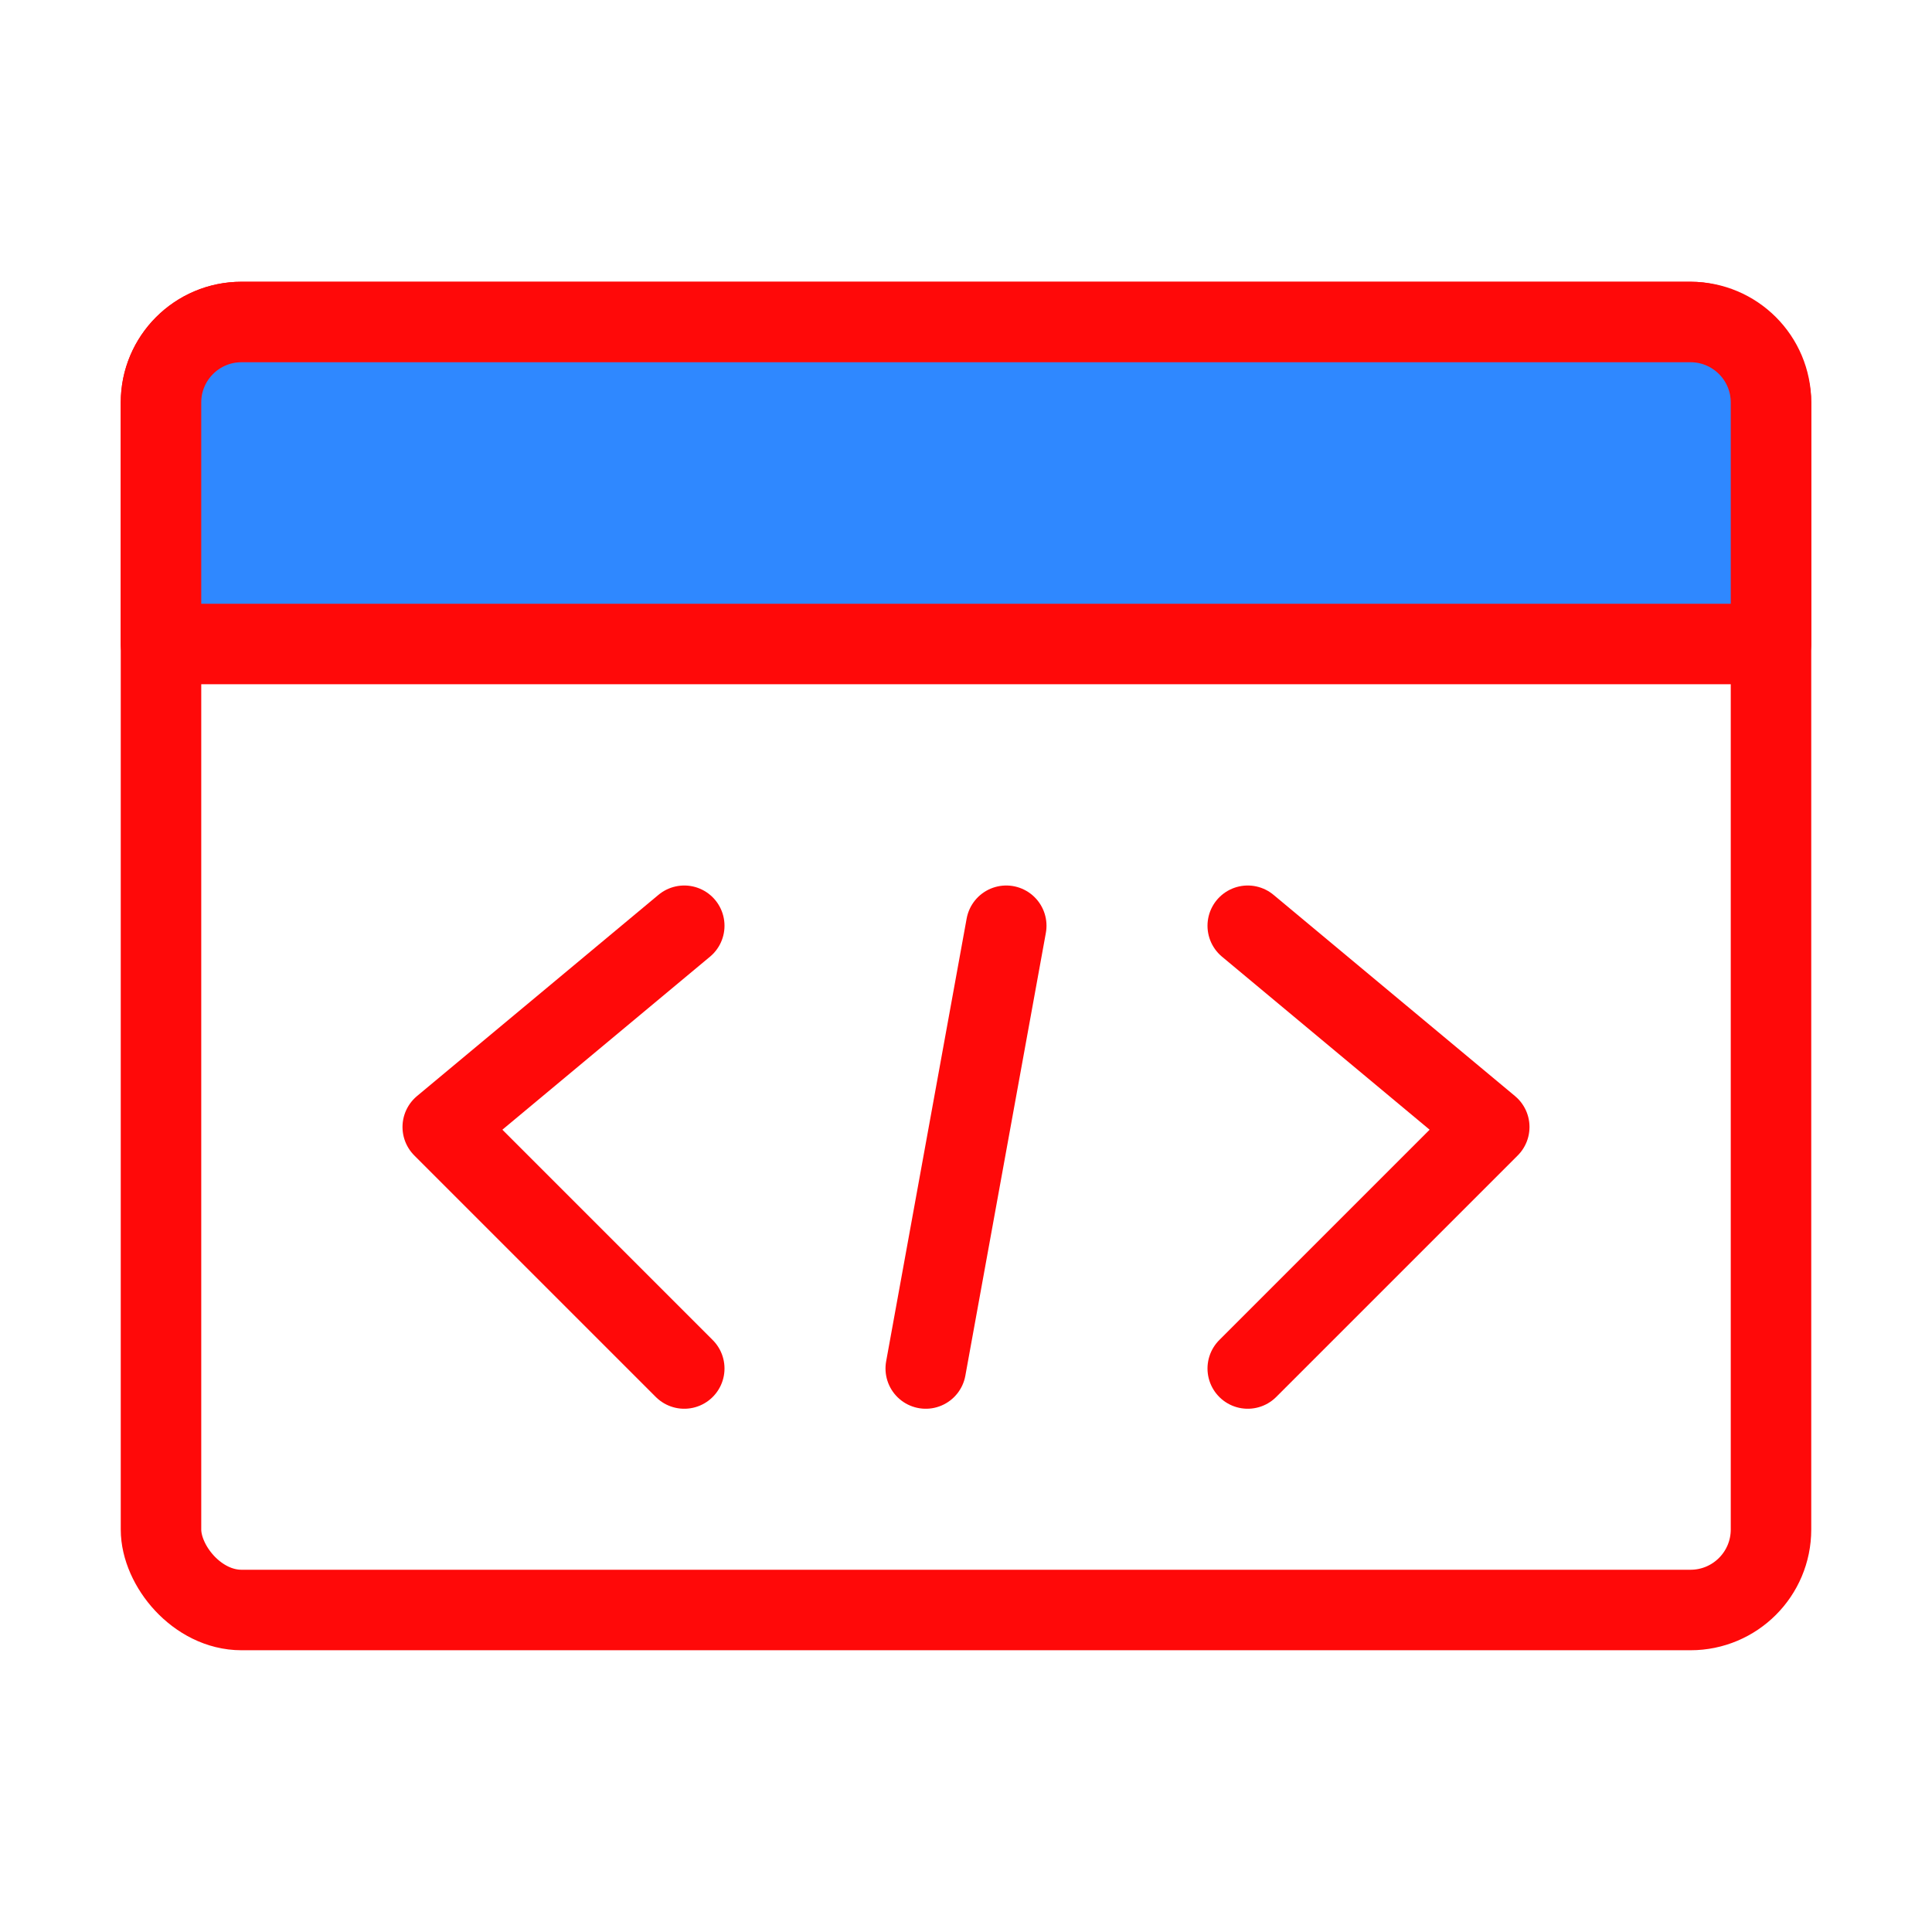 <?xml version="1.0" encoding="UTF-8"?><svg width="24" height="24" viewBox="0 0 48 48" fill="none" xmlns="http://www.w3.org/2000/svg"><rect x="4" y="8" width="40" height="32" rx="2" stroke="#FF0909" stroke-width="2" stroke-linecap="round" stroke-linejoin="round"/><path d="M4 10C4 8.895 4.895 8 6 8H42C43.105 8 44 8.895 44 10V16H4V10Z" fill="#2F88FF" stroke="#FF0909" stroke-width="2" stroke-linecap="round" stroke-linejoin="round"/><path d="M25 23L23 34" stroke="#FF0909" stroke-width="2" stroke-linecap="round"/><path d="M31 23L37 28L31 34" stroke="#FF0909" stroke-width="2" stroke-linecap="round" stroke-linejoin="round"/><path d="M17 23L11 28L17 34" stroke="#FF0909" stroke-width="2" stroke-linecap="round" stroke-linejoin="round"/></svg>